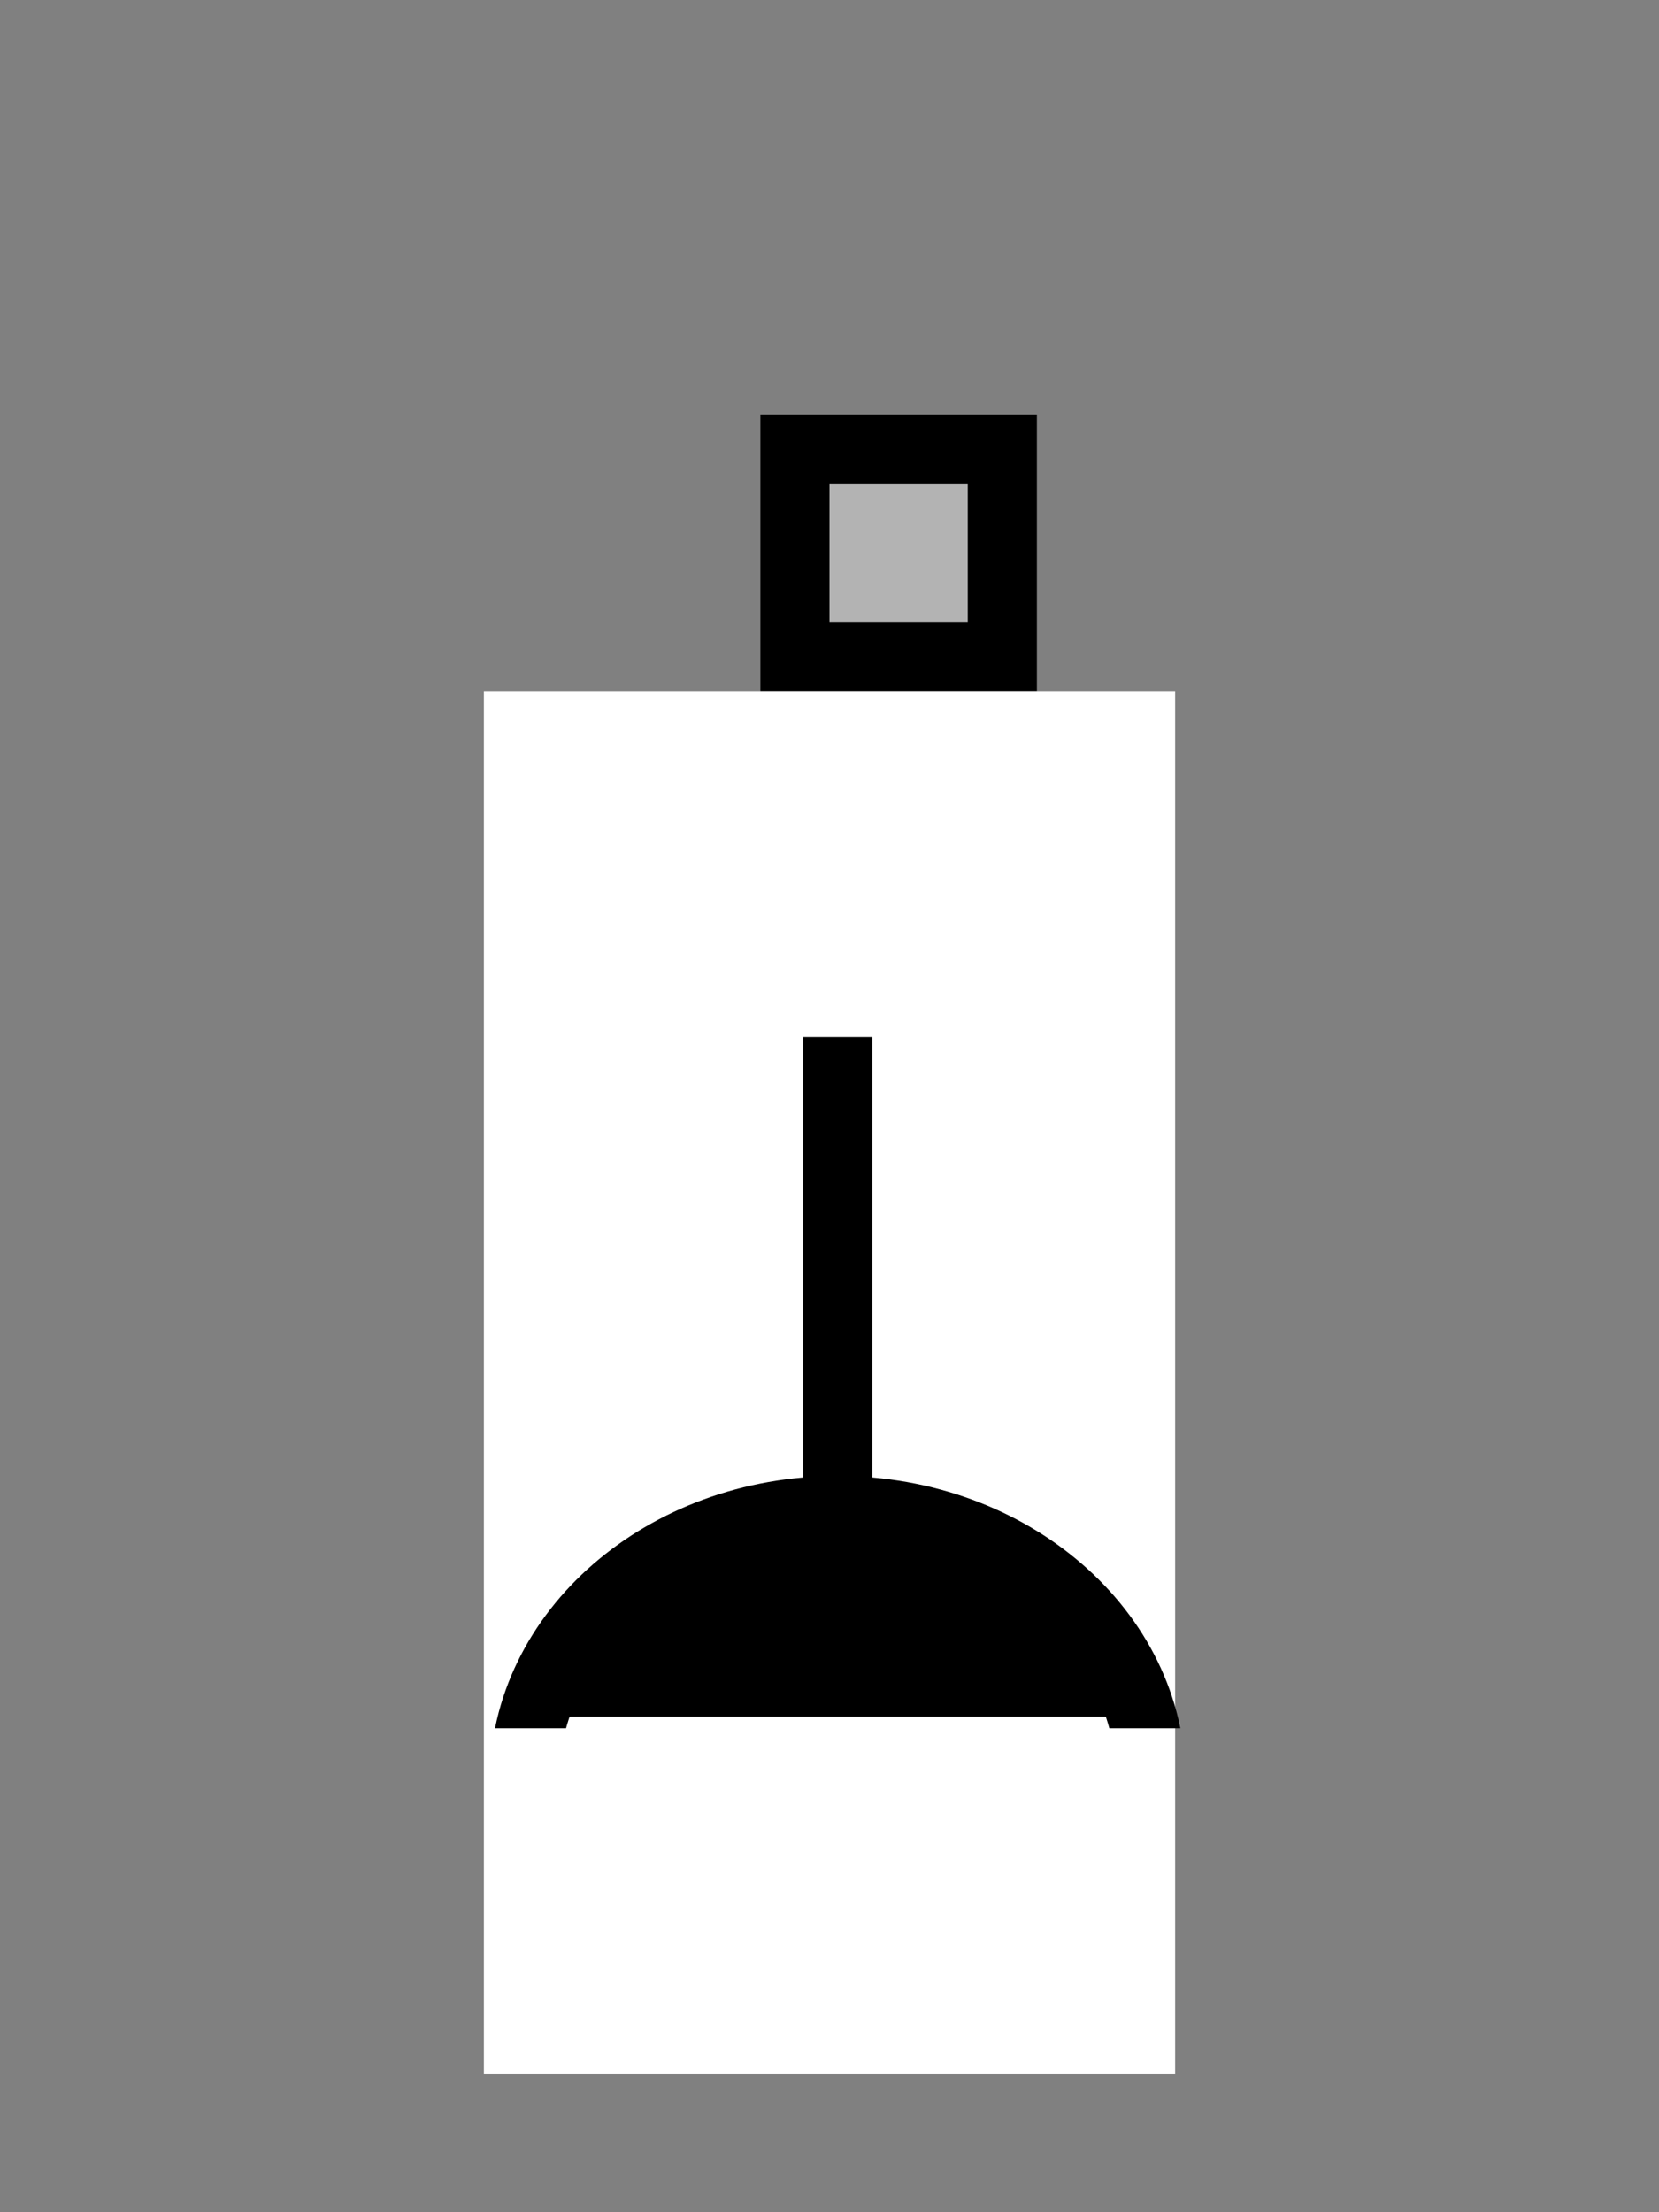<?xml version="1.0" encoding="UTF-8" standalone="no"?>
<svg width="50.8mm" height="67.733mm"
 viewBox="0 0 150 200"
 xmlns="http://www.w3.org/2000/svg" xmlns:xlink="http://www.w3.org/1999/xlink"  version="1.2" baseProfile="tiny">
<rect x="0" y="0" width="150" height="200" fill="#808080" stroke="none"/>
<defs>
</defs>
<g fill="none" stroke="black" stroke-width="1" fill-rule="evenodd" stroke-linecap="square" stroke-linejoin="bevel" >

<g fill="#ffffff" fill-opacity="0" stroke="none" transform="matrix(1,0,0,1,0,0)"
font-family="Helvetica" font-size="12.5" font-weight="400" font-style="normal" 
>
<path vector-effect="non-scaling-stroke" fill-rule="evenodd" d="M0,0 L150,0 L150,200 L0,200 L0,0z "/>
</g>

<g fill="none" stroke="#000000" stroke-opacity="1" stroke-width="1" stroke-linecap="square" stroke-linejoin="bevel" transform="matrix(1,0,0,1,0,0)"
font-family="Helvetica" font-size="12.5" font-weight="400" font-style="normal" 
>
</g>

<g fill="none" stroke="#000000" stroke-opacity="1" stroke-width="1" stroke-linecap="square" stroke-linejoin="bevel" transform="matrix(1,0,0,1,0,0)"
font-family="Helvetica" font-size="12.5" font-weight="400" font-style="normal" 
clip-path="url(#clip2135)" >
<defs><clipPath id="clip2135"><path vector-effect="non-scaling-stroke" fill-rule="evenodd" d="M0,0 L150,0 L150,200 L0,200 L0,0z "/>
</clipPath></defs></g>

<g fill="none" stroke="#000000" stroke-opacity="1" stroke-width="1" stroke-linecap="square" stroke-linejoin="bevel" transform="matrix(3.82689e-16,-6.25,6.25,3.82689e-16,50,62.5)"
font-family="Helvetica" font-size="12.5" font-weight="400" font-style="normal" 
clip-path="url(#clip2136)" >
<defs><clipPath id="clip2136"><path vector-effect="non-scaling-stroke" fill-rule="evenodd" d="M10,-8 L10,16 L-22,16 L-22,-8 L10,-8z "/>
</clipPath></defs></g>

<g fill="#000000" fill-opacity="1" stroke="#000000" stroke-opacity="1" stroke-width="1" stroke-linecap="square" stroke-linejoin="miter" stroke-miterlimit="2" transform="matrix(3.82689e-16,-6.25,6.25,3.82689e-16,50,62.5)"
font-family="Helvetica" font-size="12.5" font-weight="400" font-style="normal" 
clip-path="url(#clip2136)" >
</g>

<g fill="#000000" fill-opacity="1" stroke="#000000" stroke-opacity="1" stroke-width="1" stroke-linecap="square" stroke-linejoin="miter" stroke-miterlimit="2" transform="matrix(3.82689e-16,-6.25,6.25,3.82689e-16,50,62.5)"
font-family="Helvetica" font-size="12.5" font-weight="400" font-style="normal" 
clip-path="url(#clip2137)" >
<defs><clipPath id="clip2137"><path vector-effect="non-scaling-stroke" fill-rule="evenodd" d="M0,0 L10,0 L10,10 L0,10 L0,0z "/>
</clipPath></defs></g>

<g fill="#000000" fill-opacity="1" stroke="#000000" stroke-opacity="1" stroke-width="1" stroke-linecap="square" stroke-linejoin="miter" stroke-miterlimit="2" transform="matrix(3.82689e-16,-6.25,6.25,3.82689e-16,50,62.5)"
font-family="Helvetica" font-size="12.5" font-weight="400" font-style="normal" 
clip-path="url(#clip2137)" >
</g>

<g fill="#000000" fill-opacity="1" stroke="#000000" stroke-opacity="1" stroke-width="1" stroke-linecap="square" stroke-linejoin="miter" stroke-miterlimit="2" transform="matrix(3.82689e-16,-6.25,6.25,3.82689e-16,50,62.5)"
font-family="Helvetica" font-size="12.5" font-weight="400" font-style="normal" 
clip-path="url(#clip2137)" >
</g>

<g fill="#000000" fill-opacity="1" stroke="#000000" stroke-opacity="1" stroke-width="1" stroke-linecap="square" stroke-linejoin="miter" stroke-miterlimit="2" transform="matrix(1,0,0,1,0,0)"
font-family="Helvetica" font-size="12.5" font-weight="400" font-style="normal" 
clip-path="url(#clip2137)" >
</g>

<g fill="#000000" fill-opacity="1" stroke="#000000" stroke-opacity="1" stroke-width="1" stroke-linecap="square" stroke-linejoin="miter" stroke-miterlimit="2" transform="matrix(3.82689e-16,-6.25,6.25,3.82689e-16,50,62.5)"
font-family="Helvetica" font-size="12.5" font-weight="400" font-style="normal" 
clip-path="url(#clip2137)" >
</g>

<g fill="#000000" fill-opacity="1" stroke="#000000" stroke-opacity="1" stroke-width="1" stroke-linecap="square" stroke-linejoin="miter" stroke-miterlimit="2" transform="matrix(3.82689e-16,-6.25,6.25,3.82689e-16,50,62.5)"
font-family="Helvetica" font-size="12.5" font-weight="400" font-style="normal" 
clip-path="url(#clip2137)" >
</g>

<g fill="#000000" fill-opacity="1" stroke="#000000" stroke-opacity="1" stroke-width="1" stroke-linecap="square" stroke-linejoin="miter" stroke-miterlimit="2" transform="matrix(3.82689e-16,-6.25,6.25,3.82689e-16,50,62.5)"
font-family="Helvetica" font-size="12.5" font-weight="400" font-style="normal" 
clip-path="url(#clip2137)" >
</g>

<g fill="#000000" fill-opacity="1" stroke="#000000" stroke-opacity="1" stroke-width="1" stroke-linecap="square" stroke-linejoin="miter" stroke-miterlimit="2" transform="matrix(3.82689e-16,-6.25,6.25,3.82689e-16,50,62.5)"
font-family="Helvetica" font-size="12.5" font-weight="400" font-style="normal" 
clip-path="url(#clip2137)" >
</g>

<g fill="#000000" fill-opacity="1" stroke="#000000" stroke-opacity="1" stroke-width="1" stroke-linecap="square" stroke-linejoin="miter" stroke-miterlimit="2" transform="matrix(1,0,0,1,0,0)"
font-family="Helvetica" font-size="12.5" font-weight="400" font-style="normal" 
clip-path="url(#clip2137)" >
</g>

<g fill="#000000" fill-opacity="1" stroke="#000000" stroke-opacity="1" stroke-width="1" stroke-linecap="square" stroke-linejoin="miter" stroke-miterlimit="2" transform="matrix(3.82689e-16,-6.25,6.25,3.82689e-16,50,62.5)"
font-family="Helvetica" font-size="12.5" font-weight="400" font-style="normal" 
clip-path="url(#clip2137)" >
</g>

<g fill="#000000" fill-opacity="1" stroke="#000000" stroke-opacity="1" stroke-width="1" stroke-linecap="square" stroke-linejoin="miter" stroke-miterlimit="2" transform="matrix(3.82689e-16,-6.25,6.25,3.82689e-16,50,62.5)"
font-family="Helvetica" font-size="12.5" font-weight="400" font-style="normal" 
clip-path="url(#clip2137)" >
</g>

<g fill="#000000" fill-opacity="1" stroke="#000000" stroke-opacity="1" stroke-width="1" stroke-linecap="square" stroke-linejoin="miter" stroke-miterlimit="2" transform="matrix(3.82689e-16,-6.25,6.25,3.82689e-16,50,62.5)"
font-family="Helvetica" font-size="12.5" font-weight="400" font-style="normal" 
clip-path="url(#clip2137)" >
</g>

<g fill="#b3b3b3" fill-opacity="1" stroke="none" transform="matrix(3.82689e-16,-6.25,6.25,3.82689e-16,50,62.5)"
font-family="Helvetica" font-size="12.5" font-weight="400" font-style="normal" 
clip-path="url(#clip2137)" >
<path vector-effect="non-scaling-stroke" fill-rule="evenodd" d="M0.5,3.5 L3.5,3.5 L3.5,6.5 L0.5,6.5 L0.5,3.5z "/>
</g>

<g fill="#000000" fill-opacity="1" stroke="#000000" stroke-opacity="1" stroke-width="1" stroke-linecap="square" stroke-linejoin="miter" stroke-miterlimit="2" transform="matrix(3.82689e-16,-6.25,6.25,3.82689e-16,50,62.5)"
font-family="Helvetica" font-size="12.5" font-weight="400" font-style="normal" 
clip-path="url(#clip2137)" >
</g>

<g fill="#000000" fill-opacity="1" stroke="none" transform="matrix(3.82689e-16,-6.25,6.25,3.82689e-16,50,62.5)"
font-family="Helvetica" font-size="12.5" font-weight="400" font-style="normal" 
clip-path="url(#clip2137)" >
<path vector-effect="non-scaling-stroke" fill-rule="nonzero" d="M3,4 L3,6 L1,6 L1,4 L3,4 M4,3 L0,3 L0,7 L4,7 L4,3"/>
</g>

<g fill="#000000" fill-opacity="1" stroke="#000000" stroke-opacity="1" stroke-width="1" stroke-linecap="square" stroke-linejoin="miter" stroke-miterlimit="2" transform="matrix(3.82689e-16,-6.25,6.25,3.82689e-16,50,62.5)"
font-family="Helvetica" font-size="12.5" font-weight="400" font-style="normal" 
clip-path="url(#clip2137)" >
</g>

<g fill="#000000" fill-opacity="1" stroke="#000000" stroke-opacity="1" stroke-width="1" stroke-linecap="square" stroke-linejoin="miter" stroke-miterlimit="2" transform="matrix(3.82689e-16,-6.25,6.25,3.82689e-16,50,62.5)"
font-family="Helvetica" font-size="12.5" font-weight="400" font-style="normal" 
clip-path="url(#clip2137)" >
</g>

<g fill="#000000" fill-opacity="1" stroke="#000000" stroke-opacity="1" stroke-width="1" stroke-linecap="square" stroke-linejoin="miter" stroke-miterlimit="2" transform="matrix(1,0,0,1,0,0)"
font-family="Helvetica" font-size="12.5" font-weight="400" font-style="normal" 
clip-path="url(#clip2137)" >
</g>

<g fill="#000000" fill-opacity="1" stroke="#000000" stroke-opacity="1" stroke-width="1" stroke-linecap="square" stroke-linejoin="miter" stroke-miterlimit="2" transform="matrix(3.82689e-16,-6.25,6.25,3.82689e-16,50,62.5)"
font-family="Helvetica" font-size="12.5" font-weight="400" font-style="normal" 
clip-path="url(#clip2137)" >
</g>

<g fill="#000000" fill-opacity="1" stroke="#000000" stroke-opacity="1" stroke-width="1" stroke-linecap="square" stroke-linejoin="miter" stroke-miterlimit="2" transform="matrix(3.82689e-16,-6.25,6.25,3.82689e-16,50,62.5)"
font-family="Helvetica" font-size="12.5" font-weight="400" font-style="normal" 
clip-path="url(#clip2137)" >
</g>

<g fill="#000000" fill-opacity="1" stroke="#000000" stroke-opacity="1" stroke-width="1" stroke-linecap="square" stroke-linejoin="miter" stroke-miterlimit="2" transform="matrix(3.82689e-16,-6.25,6.25,3.82689e-16,50,62.5)"
font-family="Helvetica" font-size="12.5" font-weight="400" font-style="normal" 
clip-path="url(#clip2137)" >
</g>

<g fill="#000000" fill-opacity="1" stroke="#000000" stroke-opacity="1" stroke-width="1" stroke-linecap="square" stroke-linejoin="miter" stroke-miterlimit="2" transform="matrix(3.82689e-16,-6.25,6.25,3.82689e-16,50,62.5)"
font-family="Helvetica" font-size="12.5" font-weight="400" font-style="normal" 
clip-path="url(#clip2137)" >
</g>

<g fill="#000000" fill-opacity="1" stroke="#000000" stroke-opacity="1" stroke-width="1" stroke-linecap="square" stroke-linejoin="miter" stroke-miterlimit="2" transform="matrix(1,0,0,1,0,0)"
font-family="Helvetica" font-size="12.5" font-weight="400" font-style="normal" 
clip-path="url(#clip2137)" >
</g>

<g fill="#000000" fill-opacity="1" stroke="#000000" stroke-opacity="1" stroke-width="1" stroke-linecap="square" stroke-linejoin="miter" stroke-miterlimit="2" transform="matrix(3.82689e-16,-6.25,6.25,3.82689e-16,50,62.5)"
font-family="Helvetica" font-size="12.5" font-weight="400" font-style="normal" 
clip-path="url(#clip2137)" >
</g>

<g fill="#000000" fill-opacity="1" stroke="#000000" stroke-opacity="1" stroke-width="1" stroke-linecap="square" stroke-linejoin="miter" stroke-miterlimit="2" transform="matrix(3.82689e-16,-6.25,6.25,3.82689e-16,50,62.5)"
font-family="Helvetica" font-size="12.5" font-weight="400" font-style="normal" 
clip-path="url(#clip2137)" >
</g>

<g fill="#000000" fill-opacity="1" stroke="#000000" stroke-opacity="1" stroke-width="1" stroke-linecap="square" stroke-linejoin="miter" stroke-miterlimit="2" transform="matrix(3.82689e-16,-6.25,6.25,3.82689e-16,50,62.5)"
font-family="Helvetica" font-size="12.5" font-weight="400" font-style="normal" 
clip-path="url(#clip2137)" >
</g>

<g fill="#000000" fill-opacity="1" stroke="#000000" stroke-opacity="1" stroke-width="1" stroke-linecap="square" stroke-linejoin="miter" stroke-miterlimit="2" transform="matrix(3.82689e-16,-6.25,6.25,3.82689e-16,50,62.5)"
font-family="Helvetica" font-size="12.5" font-weight="400" font-style="normal" 
clip-path="url(#clip2137)" >
</g>

<g fill="#000000" fill-opacity="1" stroke="#000000" stroke-opacity="1" stroke-width="1" stroke-linecap="square" stroke-linejoin="miter" stroke-miterlimit="2" transform="matrix(1,0,0,1,0,0)"
font-family="Helvetica" font-size="12.5" font-weight="400" font-style="normal" 
clip-path="url(#clip2137)" >
</g>

<g fill="#000000" fill-opacity="1" stroke="#000000" stroke-opacity="1" stroke-width="1" stroke-linecap="square" stroke-linejoin="miter" stroke-miterlimit="2" transform="matrix(3.82689e-16,-6.25,6.25,3.82689e-16,50,62.5)"
font-family="Helvetica" font-size="12.5" font-weight="400" font-style="normal" 
clip-path="url(#clip2137)" >
</g>

<g fill="#000000" fill-opacity="1" stroke="#000000" stroke-opacity="1" stroke-width="1" stroke-linecap="square" stroke-linejoin="miter" stroke-miterlimit="2" transform="matrix(3.82689e-16,-6.25,6.25,3.82689e-16,50,62.5)"
font-family="Helvetica" font-size="12.5" font-weight="400" font-style="normal" 
clip-path="url(#clip2137)" >
</g>

<g fill="#000000" fill-opacity="1" stroke="#000000" stroke-opacity="1" stroke-width="1" stroke-linecap="square" stroke-linejoin="miter" stroke-miterlimit="2" transform="matrix(3.82689e-16,-6.25,6.25,3.82689e-16,50,62.5)"
font-family="Helvetica" font-size="12.5" font-weight="400" font-style="normal" 
clip-path="url(#clip2138)" >
<defs><clipPath id="clip2138"><path vector-effect="non-scaling-stroke" fill-rule="evenodd" d="M10,-8 L10,16 L-22,16 L-22,-8 L10,-8z "/>
</clipPath></defs></g>

<g fill="#000000" fill-opacity="1" stroke="#000000" stroke-opacity="1" stroke-width="1" stroke-linecap="square" stroke-linejoin="miter" stroke-miterlimit="2" transform="matrix(1,0,0,1,0,0)"
font-family="Helvetica" font-size="12.5" font-weight="400" font-style="normal" 
clip-path="url(#clip2138)" >
</g>

<g fill="#000000" fill-opacity="1" stroke="#000000" stroke-opacity="1" stroke-width="1" stroke-linecap="square" stroke-linejoin="miter" stroke-miterlimit="2" transform="matrix(3.82689e-16,-6.25,6.25,3.82689e-16,50,62.5)"
font-family="Helvetica" font-size="12.5" font-weight="400" font-style="normal" 
clip-path="url(#clip2138)" >
</g>

<g fill="none" stroke="#000000" stroke-opacity="1" stroke-width="1" stroke-linecap="square" stroke-linejoin="bevel" transform="matrix(3.82689e-16,-6.25,6.25,3.82689e-16,50,62.5)"
font-family="Helvetica" font-size="12.5" font-weight="400" font-style="normal" 
clip-path="url(#clip2138)" >
</g>

<g fill="none" stroke="#000000" stroke-opacity="1" stroke-width="1" stroke-linecap="square" stroke-linejoin="bevel" transform="matrix(3.82689e-16,-6.25,6.25,3.82689e-16,50,62.5)"
font-family="Helvetica" font-size="12.5" font-weight="400" font-style="normal" 
clip-path="url(#clip2138)" >
</g>

<g fill="none" stroke="#000000" stroke-opacity="1" stroke-width="1" stroke-linecap="square" stroke-linejoin="bevel" transform="matrix(6.25,0,0,6.25,43.75,62.5)"
font-family="Helvetica" font-size="12.5" font-weight="400" font-style="normal" 
clip-path="url(#clip2139)" >
<defs><clipPath id="clip2139"><path vector-effect="non-scaling-stroke" fill-rule="evenodd" d="M-7,-10 L17,-10 L17,22 L-7,22 L-7,-10z "/>
</clipPath></defs></g>

<g fill="#ffffff" fill-opacity="1" stroke="none" transform="matrix(6.25,0,0,6.25,43.75,62.5)"
font-family="Helvetica" font-size="12.5" font-weight="400" font-style="normal" 
clip-path="url(#clip2139)" >
<path vector-effect="none" fill-rule="evenodd" d="M0,0 L10,0 L10,20 L0,20 L0,0z "/>
</g>

<g fill="none" stroke="#000000" stroke-opacity="1" stroke-width="1" stroke-linecap="square" stroke-linejoin="bevel" transform="matrix(6.25,0,0,6.25,43.75,62.5)"
font-family="Helvetica" font-size="12.5" font-weight="400" font-style="normal" 
clip-path="url(#clip2139)" >
</g>

<g fill="none" stroke="#000000" stroke-opacity="1" stroke-width="1" stroke-linecap="square" stroke-linejoin="bevel" transform="matrix(6.25,0,0,6.25,43.75,62.5)"
font-family="Helvetica" font-size="12.5" font-weight="400" font-style="normal" 
clip-path="url(#clip2139)" >
</g>

<g fill="none" stroke="#000000" stroke-opacity="1" stroke-width="1" stroke-linecap="square" stroke-linejoin="bevel" transform="matrix(6.25,0,0,6.25,43.75,62.5)"
font-family="Helvetica" font-size="12.5" font-weight="400" font-style="normal" 
clip-path="url(#clip2140)" >
<defs><clipPath id="clip2140"><path vector-effect="non-scaling-stroke" fill-rule="evenodd" d="M0,0 L10,0 L10,20 L0,20 L0,0z "/>
</clipPath></defs></g>

<g fill="none" stroke="none" transform="matrix(6.25,0,0,6.25,43.75,62.5)"
font-family="Helvetica" font-size="12.5" font-weight="400" font-style="normal" 
clip-path="url(#clip2140)" >
<path vector-effect="none" fill-rule="evenodd" d="M0,0 L10,0 L10,20 L0,20 L0,0z "/>
</g>

<g fill="none" stroke="none" transform="matrix(6.25,0,0,6.25,43.75,62.5)"
font-family="Helvetica" font-size="12.5" font-weight="400" font-style="normal" 
clip-path="url(#clip2141)" >
<defs><clipPath id="clip2141"><path vector-effect="none" fill-rule="evenodd" d="M-7,-10 L17,-10 L17,22 L-7,22 L-7,-10z "/>
</clipPath></defs></g>

<g fill="none" stroke="none" transform="matrix(1,0,0,1,0,0)"
font-family="Helvetica" font-size="12.5" font-weight="400" font-style="normal" 
clip-path="url(#clip2141)" >
</g>

<g fill="none" stroke="#000000" stroke-opacity="1" stroke-width="1" stroke-linecap="square" stroke-linejoin="bevel" transform="matrix(6.25,0,0,6.25,43.75,62.5)"
font-family="Helvetica" font-size="12.5" font-weight="400" font-style="normal" 
clip-path="url(#clip2141)" >
</g>

<g fill="none" stroke="#000000" stroke-opacity="1" stroke-width="1" stroke-linecap="square" stroke-linejoin="bevel" transform="matrix(6.25,0,0,6.25,43.75,62.5)"
font-family="Helvetica" font-size="12.5" font-weight="400" font-style="normal" 
clip-path="url(#clip2142)" >
<defs><clipPath id="clip2142"><path vector-effect="non-scaling-stroke" fill-rule="evenodd" d="M0,0 L10,0 L10,20 L0,20 L0,0z "/>
</clipPath></defs></g>

<g fill="none" stroke="#000000" stroke-opacity="1" stroke-width="1" stroke-linecap="square" stroke-linejoin="bevel" transform="matrix(1.14807e-15,6.25,6.25,-1.14807e-15,37.5,56.25)"
font-family="Helvetica" font-size="12.5" font-weight="400" font-style="normal" 
clip-path="url(#clip2143)" >
<defs><clipPath id="clip2143"><path vector-effect="non-scaling-stroke" fill-rule="evenodd" d="M1,1 L21,1 L21,11 L1,11 L1,1z "/>
</clipPath></defs></g>

<g fill="none" stroke="#000000" stroke-opacity="1" stroke-width="1" stroke-linecap="square" stroke-linejoin="bevel" transform="matrix(1.14807e-15,6.25,6.25,-1.14807e-15,37.5,56.25)"
font-family="Helvetica" font-size="12.5" font-weight="400" font-style="normal" 
clip-path="url(#clip2144)" >
<defs><clipPath id="clip2144"><path vector-effect="non-scaling-stroke" fill-rule="evenodd" d="M6,1 L16,1 L16,11 L6,11 L6,1z "/>
</clipPath></defs></g>

<g fill="none" stroke="#000000" stroke-opacity="1" stroke-width="1" stroke-linecap="square" stroke-linejoin="bevel" transform="matrix(1.14807e-15,6.25,6.25,-1.14807e-15,37.5,56.25)"
font-family="Helvetica" font-size="12.5" font-weight="400" font-style="normal" 
clip-path="url(#clip2145)" >
<defs><clipPath id="clip2145"><path vector-effect="non-scaling-stroke" fill-rule="evenodd" d="M6,-4 L16,-4 L16,16 L6,16 L6,-4z "/>
</clipPath></defs></g>

<g fill="#000000" fill-opacity="1" stroke="#000000" stroke-opacity="1" stroke-width="1" stroke-linecap="square" stroke-linejoin="miter" stroke-miterlimit="2" transform="matrix(1.14807e-15,6.25,6.25,-1.14807e-15,37.5,56.25)"
font-family="Helvetica" font-size="12.5" font-weight="400" font-style="normal" 
clip-path="url(#clip2146)" >
<defs><clipPath id="clip2146"><path vector-effect="non-scaling-stroke" fill-rule="evenodd" d="M6,0 L16,0 L16,13 L6,13 L6,0z "/>
</clipPath></defs></g>

<g fill="#000000" fill-opacity="1" stroke="#000000" stroke-opacity="1" stroke-width="1" stroke-linecap="square" stroke-linejoin="miter" stroke-miterlimit="2" transform="matrix(1.14807e-15,6.25,6.25,-1.14807e-15,37.5,56.25)"
font-family="Helvetica" font-size="12.5" font-weight="400" font-style="normal" 
clip-path="url(#clip2146)" >
</g>

<g fill="#000000" fill-opacity="1" stroke="#000000" stroke-opacity="1" stroke-width="1" stroke-linecap="square" stroke-linejoin="miter" stroke-miterlimit="2" transform="matrix(1.14807e-15,6.25,6.25,-1.14807e-15,37.5,56.25)"
font-family="Helvetica" font-size="12.5" font-weight="400" font-style="normal" 
>
</g>

<g fill="#000000" fill-opacity="1" stroke="#000000" stroke-opacity="1" stroke-width="1" stroke-linecap="square" stroke-linejoin="miter" stroke-miterlimit="2" transform="matrix(1.14807e-15,6.25,6.25,-1.14807e-15,37.5,56.25)"
font-family="Helvetica" font-size="12.5" font-weight="400" font-style="normal" 
clip-path="url(#clip2147)" >
<defs><clipPath id="clip2147"><path vector-effect="non-scaling-stroke" fill-rule="evenodd" d="M6,-4 L16,-4 L16,16 L6,16 L6,-4z "/>
</clipPath></defs></g>

<g fill="#000000" fill-opacity="1" stroke="#000000" stroke-opacity="1" stroke-width="1" stroke-linecap="square" stroke-linejoin="miter" stroke-miterlimit="2" transform="matrix(1.14807e-15,6.25,6.25,-1.14807e-15,37.5,56.25)"
font-family="Helvetica" font-size="12.5" font-weight="400" font-style="normal" 
clip-path="url(#clip2148)" >
<defs><clipPath id="clip2148"><path vector-effect="non-scaling-stroke" fill-rule="evenodd" d="M6,0 L16,0 L16,13 L6,13 L6,0z "/>
</clipPath></defs></g>

<g fill="#000000" fill-opacity="1" stroke="#000000" stroke-opacity="1" stroke-width="1" stroke-linecap="square" stroke-linejoin="miter" stroke-miterlimit="2" transform="matrix(1.14807e-15,6.25,6.25,-1.14807e-15,37.5,56.25)"
font-family="Helvetica" font-size="12.5" font-weight="400" font-style="normal" 
clip-path="url(#clip2148)" >
</g>

<g fill="#000000" fill-opacity="1" stroke="#000000" stroke-opacity="1" stroke-width="1" stroke-linecap="square" stroke-linejoin="miter" stroke-miterlimit="2" transform="matrix(1.14807e-15,6.25,6.25,-1.14807e-15,37.5,56.25)"
font-family="Helvetica" font-size="12.5" font-weight="400" font-style="normal" 
>
</g>

<g fill="#000000" fill-opacity="1" stroke="#000000" stroke-opacity="1" stroke-width="1" stroke-linecap="square" stroke-linejoin="miter" stroke-miterlimit="2" transform="matrix(1.14807e-15,6.25,6.25,-1.14807e-15,37.5,56.25)"
font-family="Helvetica" font-size="12.5" font-weight="400" font-style="normal" 
clip-path="url(#clip2149)" >
<defs><clipPath id="clip2149"><path vector-effect="non-scaling-stroke" fill-rule="evenodd" d="M6,-4 L16,-4 L16,16 L6,16 L6,-4z "/>
</clipPath></defs></g>

<g fill="#000000" fill-opacity="1" stroke="#000000" stroke-opacity="1" stroke-width="1" stroke-linecap="square" stroke-linejoin="miter" stroke-miterlimit="2" transform="matrix(1.14807e-15,6.25,6.25,-1.14807e-15,37.5,56.25)"
font-family="Helvetica" font-size="12.5" font-weight="400" font-style="normal" 
clip-path="url(#clip2150)" >
<defs><clipPath id="clip2150"><path vector-effect="non-scaling-stroke" fill-rule="evenodd" d="M6,0 L16,0 L16,13 L6,13 L6,0z "/>
</clipPath></defs></g>

<g fill="#000000" fill-opacity="1" stroke="#000000" stroke-opacity="1" stroke-width="1" stroke-linecap="square" stroke-linejoin="miter" stroke-miterlimit="2" transform="matrix(1.14807e-15,6.25,6.25,-1.14807e-15,37.5,56.25)"
font-family="Helvetica" font-size="12.5" font-weight="400" font-style="normal" 
clip-path="url(#clip2150)" >
</g>

<g fill="none" stroke="#000000" stroke-opacity="1" stroke-width="1" stroke-linecap="butt" stroke-linejoin="miter" stroke-miterlimit="20" transform="matrix(1.14807e-15,6.25,6.25,-1.14807e-15,37.5,56.25)"
font-family="Helvetica" font-size="12.5" font-weight="400" font-style="normal" 
clip-path="url(#clip2150)" >
<path vector-effect="none" fill-rule="nonzero" d="M1.055,6.118 L12.85,6.118"/>
</g>

<g fill="#000000" fill-opacity="1" stroke="none" transform="matrix(4.17956e-16,2.275,2.625,-4.8213e-16,40.305,50.555)"
font-family="Helvetica" font-size="12.5" font-weight="400" font-style="normal" 
clip-path="url(#clip2151)" >
<defs><clipPath id="clip2151"><path vector-effect="non-scaling-stroke" fill-rule="evenodd" d="M19,-1 L46,-1 L46,30 L19,30 L19,-1z "/>
</clipPath></defs><path vector-effect="non-scaling-stroke" fill-rule="nonzero" d="M59.4,13.5 C59.4,19.465 54.565,24.3 48.6,24.3 C42.635,24.3 37.8,19.465 37.8,13.5 C37.8,7.535 42.635,2.7 48.6,2.7 C54.565,2.7 59.4,7.535 59.4,13.5 z "/>
</g>

<g fill="none" stroke="#000000" stroke-opacity="1" stroke-width="1" stroke-linecap="butt" stroke-linejoin="miter" stroke-miterlimit="4" transform="matrix(1.14807e-15,6.25,6.25,-1.14807e-15,37.5,56.25)"
font-family="Helvetica" font-size="12.5" font-weight="400" font-style="normal" 
clip-path="url(#clip2152)" >
<defs><clipPath id="clip2152"><path vector-effect="none" fill-rule="evenodd" d="M6,0 L16,0 L16,13 L6,13 L6,0z "/>
</clipPath></defs><path vector-effect="none" fill-rule="nonzero" d="M20.713,6.118 C20.713,8.623 18.953,10.654 16.782,10.654 C14.61,10.654 12.85,8.623 12.85,6.118 C12.85,3.613 14.61,1.583 16.782,1.583 C18.953,1.583 20.713,3.613 20.713,6.118 z "/>
</g>

<g fill="#000000" fill-opacity="1" stroke="#000000" stroke-opacity="1" stroke-width="1" stroke-linecap="square" stroke-linejoin="miter" stroke-miterlimit="2" transform="matrix(1.14807e-15,6.25,6.25,-1.14807e-15,37.5,56.25)"
font-family="Helvetica" font-size="12.5" font-weight="400" font-style="normal" 
>
</g>

<g fill="#000000" fill-opacity="1" stroke="#000000" stroke-opacity="1" stroke-width="1" stroke-linecap="square" stroke-linejoin="miter" stroke-miterlimit="2" transform="matrix(1.14807e-15,6.25,6.25,-1.14807e-15,37.5,56.25)"
font-family="Helvetica" font-size="12.5" font-weight="400" font-style="normal" 
clip-path="url(#clip2153)" >
<defs><clipPath id="clip2153"><path vector-effect="non-scaling-stroke" fill-rule="evenodd" d="M6,-4 L16,-4 L16,16 L6,16 L6,-4z "/>
</clipPath></defs></g>

<g fill="#000000" fill-opacity="1" stroke="#000000" stroke-opacity="1" stroke-width="1" stroke-linecap="square" stroke-linejoin="miter" stroke-miterlimit="2" transform="matrix(1.14807e-15,6.25,6.25,-1.14807e-15,37.5,56.25)"
font-family="Helvetica" font-size="12.5" font-weight="400" font-style="normal" 
clip-path="url(#clip2154)" >
<defs><clipPath id="clip2154"><path vector-effect="non-scaling-stroke" fill-rule="evenodd" d="M6,0 L16,0 L16,13 L6,13 L6,0z "/>
</clipPath></defs></g>

<g fill="#000000" fill-opacity="1" stroke="#000000" stroke-opacity="1" stroke-width="1" stroke-linecap="square" stroke-linejoin="miter" stroke-miterlimit="2" transform="matrix(1.14807e-15,6.25,6.25,-1.14807e-15,37.5,56.25)"
font-family="Helvetica" font-size="12.5" font-weight="400" font-style="normal" 
clip-path="url(#clip2154)" >
</g>

<g fill="#000000" fill-opacity="1" stroke="#000000" stroke-opacity="1" stroke-width="1" stroke-linecap="square" stroke-linejoin="miter" stroke-miterlimit="2" transform="matrix(1.14807e-15,6.25,6.25,-1.14807e-15,37.5,56.25)"
font-family="Helvetica" font-size="12.5" font-weight="400" font-style="normal" 
>
</g>

<g fill="#000000" fill-opacity="1" stroke="#000000" stroke-opacity="1" stroke-width="1" stroke-linecap="square" stroke-linejoin="miter" stroke-miterlimit="2" transform="matrix(1.14807e-15,6.25,6.25,-1.14807e-15,37.5,56.25)"
font-family="Helvetica" font-size="12.5" font-weight="400" font-style="normal" 
clip-path="url(#clip2155)" >
<defs><clipPath id="clip2155"><path vector-effect="non-scaling-stroke" fill-rule="evenodd" d="M6,-4 L16,-4 L16,16 L6,16 L6,-4z "/>
</clipPath></defs></g>

<g fill="#000000" fill-opacity="1" stroke="#000000" stroke-opacity="1" stroke-width="1" stroke-linecap="square" stroke-linejoin="miter" stroke-miterlimit="2" transform="matrix(1.14807e-15,6.25,6.25,-1.14807e-15,37.5,56.25)"
font-family="Helvetica" font-size="12.5" font-weight="400" font-style="normal" 
clip-path="url(#clip2156)" >
<defs><clipPath id="clip2156"><path vector-effect="non-scaling-stroke" fill-rule="evenodd" d="M6,0 L16,0 L16,13 L6,13 L6,0z "/>
</clipPath></defs></g>

<g fill="#000000" fill-opacity="1" stroke="#000000" stroke-opacity="1" stroke-width="1" stroke-linecap="square" stroke-linejoin="miter" stroke-miterlimit="2" transform="matrix(1.14807e-15,6.25,6.25,-1.14807e-15,37.5,56.25)"
font-family="Helvetica" font-size="12.5" font-weight="400" font-style="normal" 
clip-path="url(#clip2156)" >
</g>

<g fill="#000000" fill-opacity="1" stroke="#000000" stroke-opacity="1" stroke-width="1" stroke-linecap="square" stroke-linejoin="miter" stroke-miterlimit="2" transform="matrix(1.14807e-15,6.25,6.25,-1.14807e-15,37.5,56.25)"
font-family="Helvetica" font-size="12.5" font-weight="400" font-style="normal" 
>
</g>

<g fill="#000000" fill-opacity="1" stroke="#000000" stroke-opacity="1" stroke-width="1" stroke-linecap="square" stroke-linejoin="miter" stroke-miterlimit="2" transform="matrix(1.14807e-15,6.25,6.25,-1.14807e-15,37.5,56.25)"
font-family="Helvetica" font-size="12.5" font-weight="400" font-style="normal" 
clip-path="url(#clip2157)" >
<defs><clipPath id="clip2157"><path vector-effect="non-scaling-stroke" fill-rule="evenodd" d="M6,-4 L16,-4 L16,16 L6,16 L6,-4z "/>
</clipPath></defs></g>

<g fill="#000000" fill-opacity="1" stroke="#000000" stroke-opacity="1" stroke-width="1" stroke-linecap="square" stroke-linejoin="miter" stroke-miterlimit="2" transform="matrix(1.14807e-15,6.25,6.25,-1.14807e-15,37.5,56.25)"
font-family="Helvetica" font-size="12.5" font-weight="400" font-style="normal" 
clip-path="url(#clip2158)" >
<defs><clipPath id="clip2158"><path vector-effect="non-scaling-stroke" fill-rule="evenodd" d="M6,0 L16,0 L16,13 L6,13 L6,0z "/>
</clipPath></defs></g>

<g fill="#000000" fill-opacity="1" stroke="#000000" stroke-opacity="1" stroke-width="1" stroke-linecap="square" stroke-linejoin="miter" stroke-miterlimit="2" transform="matrix(1.14807e-15,6.25,6.25,-1.14807e-15,37.5,56.25)"
font-family="Helvetica" font-size="12.5" font-weight="400" font-style="normal" 
>
</g>

<g fill="#000000" fill-opacity="1" stroke="#000000" stroke-opacity="1" stroke-width="1" stroke-linecap="square" stroke-linejoin="miter" stroke-miterlimit="2" transform="matrix(1.14807e-15,6.25,6.25,-1.14807e-15,37.5,56.25)"
font-family="Helvetica" font-size="12.5" font-weight="400" font-style="normal" 
clip-path="url(#clip2159)" >
<defs><clipPath id="clip2159"><path vector-effect="non-scaling-stroke" fill-rule="evenodd" d="M6,-4 L16,-4 L16,16 L6,16 L6,-4z "/>
</clipPath></defs></g>

<g fill="#000000" fill-opacity="1" stroke="#000000" stroke-opacity="1" stroke-width="1" stroke-linecap="square" stroke-linejoin="miter" stroke-miterlimit="2" transform="matrix(1.14807e-15,6.25,6.25,-1.14807e-15,37.5,56.25)"
font-family="Helvetica" font-size="12.5" font-weight="400" font-style="normal" 
clip-path="url(#clip2160)" >
<defs><clipPath id="clip2160"><path vector-effect="non-scaling-stroke" fill-rule="evenodd" d="M1,1 L21,1 L21,11 L1,11 L1,1z "/>
</clipPath></defs></g>

<g fill="#000000" fill-opacity="1" stroke="#000000" stroke-opacity="1" stroke-width="1" stroke-linecap="square" stroke-linejoin="miter" stroke-miterlimit="2" transform="matrix(1,0,0,1,0,0)"
font-family="Helvetica" font-size="12.5" font-weight="400" font-style="normal" 
clip-path="url(#clip2160)" >
</g>

<g fill="#000000" fill-opacity="1" stroke="#000000" stroke-opacity="1" stroke-width="1" stroke-linecap="square" stroke-linejoin="miter" stroke-miterlimit="2" transform="matrix(6.25,0,0,6.25,43.75,62.5)"
font-family="Helvetica" font-size="12.5" font-weight="400" font-style="normal" 
clip-path="url(#clip2160)" >
</g>

<g fill="none" stroke="#000000" stroke-opacity="1" stroke-width="1" stroke-linecap="square" stroke-linejoin="bevel" transform="matrix(1.14807e-15,6.25,6.25,-1.14807e-15,37.5,56.25)"
font-family="Helvetica" font-size="12.5" font-weight="400" font-style="normal" 
clip-path="url(#clip2160)" >
</g>

<g fill="none" stroke="#000000" stroke-opacity="1" stroke-width="1" stroke-linecap="square" stroke-linejoin="bevel" transform="matrix(1.14807e-15,6.25,6.25,-1.14807e-15,37.5,56.25)"
font-family="Helvetica" font-size="12.5" font-weight="400" font-style="normal" 
clip-path="url(#clip2161)" >
<defs><clipPath id="clip2161"><path vector-effect="non-scaling-stroke" fill-rule="evenodd" d="M-7,-10 L17,-10 L17,22 L-7,22 L-7,-10z "/>
</clipPath></defs></g>

<g fill="none" stroke="#000000" stroke-opacity="1" stroke-width="1" stroke-linecap="square" stroke-linejoin="bevel" transform="matrix(1,0,0,1,0,0)"
font-family="Helvetica" font-size="12.5" font-weight="400" font-style="normal" 
clip-path="url(#clip2161)" >
</g>

<g fill="none" stroke="#000000" stroke-opacity="1" stroke-width="1" stroke-linecap="square" stroke-linejoin="bevel" transform="matrix(6.25,0,0,6.25,43.75,62.5)"
font-family="Helvetica" font-size="12.5" font-weight="400" font-style="normal" 
clip-path="url(#clip2161)" >
</g>

<g fill="none" stroke="#000000" stroke-opacity="1" stroke-width="1" stroke-linecap="square" stroke-linejoin="bevel" transform="matrix(6.25,0,0,6.25,43.75,62.5)"
font-family="Helvetica" font-size="12.5" font-weight="400" font-style="normal" 
clip-path="url(#clip2161)" >
</g>

<g fill="none" stroke="#000000" stroke-opacity="1" stroke-width="1" stroke-linecap="square" stroke-linejoin="bevel" transform="matrix(6.25,0,0,6.25,43.75,62.5)"
font-family="Helvetica" font-size="12.5" font-weight="400" font-style="normal" 
clip-path="url(#clip2162)" >
<defs><clipPath id="clip2162"><path vector-effect="non-scaling-stroke" fill-rule="evenodd" d="M0,0 L10,0 L10,20 L0,20 L0,0z "/>
</clipPath></defs></g>

<g fill="none" stroke="#000000" stroke-opacity="1" stroke-width="1" stroke-linecap="square" stroke-linejoin="bevel" transform="matrix(6.25,0,0,6.25,43.75,62.5)"
font-family="Helvetica" font-size="12.5" font-weight="400" font-style="normal" 
clip-path="url(#clip2163)" >
<defs><clipPath id="clip2163"><path vector-effect="non-scaling-stroke" fill-rule="evenodd" d="M-7,-10 L17,-10 L17,22 L-7,22 L-7,-10z "/>
</clipPath></defs></g>

<g fill="none" stroke="#000000" stroke-opacity="1" stroke-width="1" stroke-linecap="square" stroke-linejoin="bevel" transform="matrix(1,0,0,1,0,0)"
font-family="Helvetica" font-size="12.5" font-weight="400" font-style="normal" 
clip-path="url(#clip2163)" >
</g>

<g fill="none" stroke="#000000" stroke-opacity="1" stroke-width="1" stroke-linecap="square" stroke-linejoin="bevel" transform="matrix(6.25,0,0,6.25,43.75,62.5)"
font-family="Helvetica" font-size="12.5" font-weight="400" font-style="normal" 
clip-path="url(#clip2163)" >
</g>

<g fill="none" stroke="#000000" stroke-opacity="1" stroke-width="1" stroke-linecap="square" stroke-linejoin="bevel" transform="matrix(6.25,0,0,6.25,43.75,62.5)"
font-family="Helvetica" font-size="12.5" font-weight="400" font-style="normal" 
clip-path="url(#clip2163)" >
</g>

<g fill="none" stroke="none" transform="matrix(6.25,0,0,6.25,43.75,62.5)"
font-family="Helvetica" font-size="12.5" font-weight="400" font-style="normal" 
clip-path="url(#clip2163)" >
<path vector-effect="none" fill-rule="evenodd" d="M0,0 L10,0 L10,20 L0,20 L0,0z "/>
</g>

<g fill="none" stroke="#000000" stroke-opacity="1" stroke-width="1" stroke-linecap="square" stroke-linejoin="bevel" transform="matrix(6.25,0,0,6.25,43.75,62.5)"
font-family="Helvetica" font-size="12.5" font-weight="400" font-style="normal" 
clip-path="url(#clip2163)" >
</g>

<g fill="none" stroke="#000000" stroke-opacity="1" stroke-width="1" stroke-linecap="square" stroke-linejoin="bevel" transform="matrix(1,0,0,1,0,0)"
font-family="Helvetica" font-size="12.5" font-weight="400" font-style="normal" 
>
</g>

<g fill="none" stroke="#000000" stroke-opacity="1" stroke-width="1" stroke-linecap="square" stroke-linejoin="bevel" transform="matrix(1,0,0,1,0,0)"
font-family="Helvetica" font-size="12.5" font-weight="400" font-style="normal" 
>
</g>

<g fill="none" stroke="#000000" stroke-opacity="1" stroke-width="1" stroke-linecap="square" stroke-linejoin="bevel" transform="matrix(1,0,0,1,0,0)"
font-family="Helvetica" font-size="12.5" font-weight="400" font-style="normal" 
clip-path="url(#clip2164)" >
<defs><clipPath id="clip2164"><path vector-effect="non-scaling-stroke" fill-rule="evenodd" d="M0,0 L150,0 L150,200 L0,200 L0,0z "/>
</clipPath></defs></g>

<g fill="none" stroke="#000000" stroke-opacity="1" stroke-width="1" stroke-linecap="square" stroke-linejoin="bevel" transform="matrix(1,0,0,1,0,0)"
font-family="Helvetica" font-size="12.5" font-weight="400" font-style="normal" 
>
</g>

<g fill="none" stroke="#000000" stroke-opacity="1" stroke-width="1" stroke-linecap="square" stroke-linejoin="bevel" transform="matrix(1,0,0,1,0,0)"
font-family="Helvetica" font-size="12.5" font-weight="400" font-style="normal" 
>
</g>

<g fill="none" stroke="#000000" stroke-opacity="1" stroke-width="1" stroke-linecap="square" stroke-linejoin="bevel" transform="matrix(1,0,0,1,0,0)"
font-family="Helvetica" font-size="12.5" font-weight="400" font-style="normal" 
clip-path="url(#clip2165)" >
<defs><clipPath id="clip2165"><path vector-effect="non-scaling-stroke" fill-rule="evenodd" d="M0,0 L1,0 L1,1 L0,1 L0,0z "/>
</clipPath></defs></g>

<g fill="none" stroke="#000000" stroke-opacity="1" stroke-width="1" stroke-linecap="square" stroke-linejoin="bevel" transform="matrix(1,0,0,1,0,0)"
font-family="Helvetica" font-size="12.5" font-weight="400" font-style="normal" 
>
</g>

<g fill="none" stroke="#000000" stroke-opacity="1" stroke-width="1" stroke-linecap="square" stroke-linejoin="bevel" transform="matrix(1,0,0,1,0,0)"
font-family="Helvetica" font-size="12.5" font-weight="400" font-style="normal" 
>
</g>
</g>
</svg>
